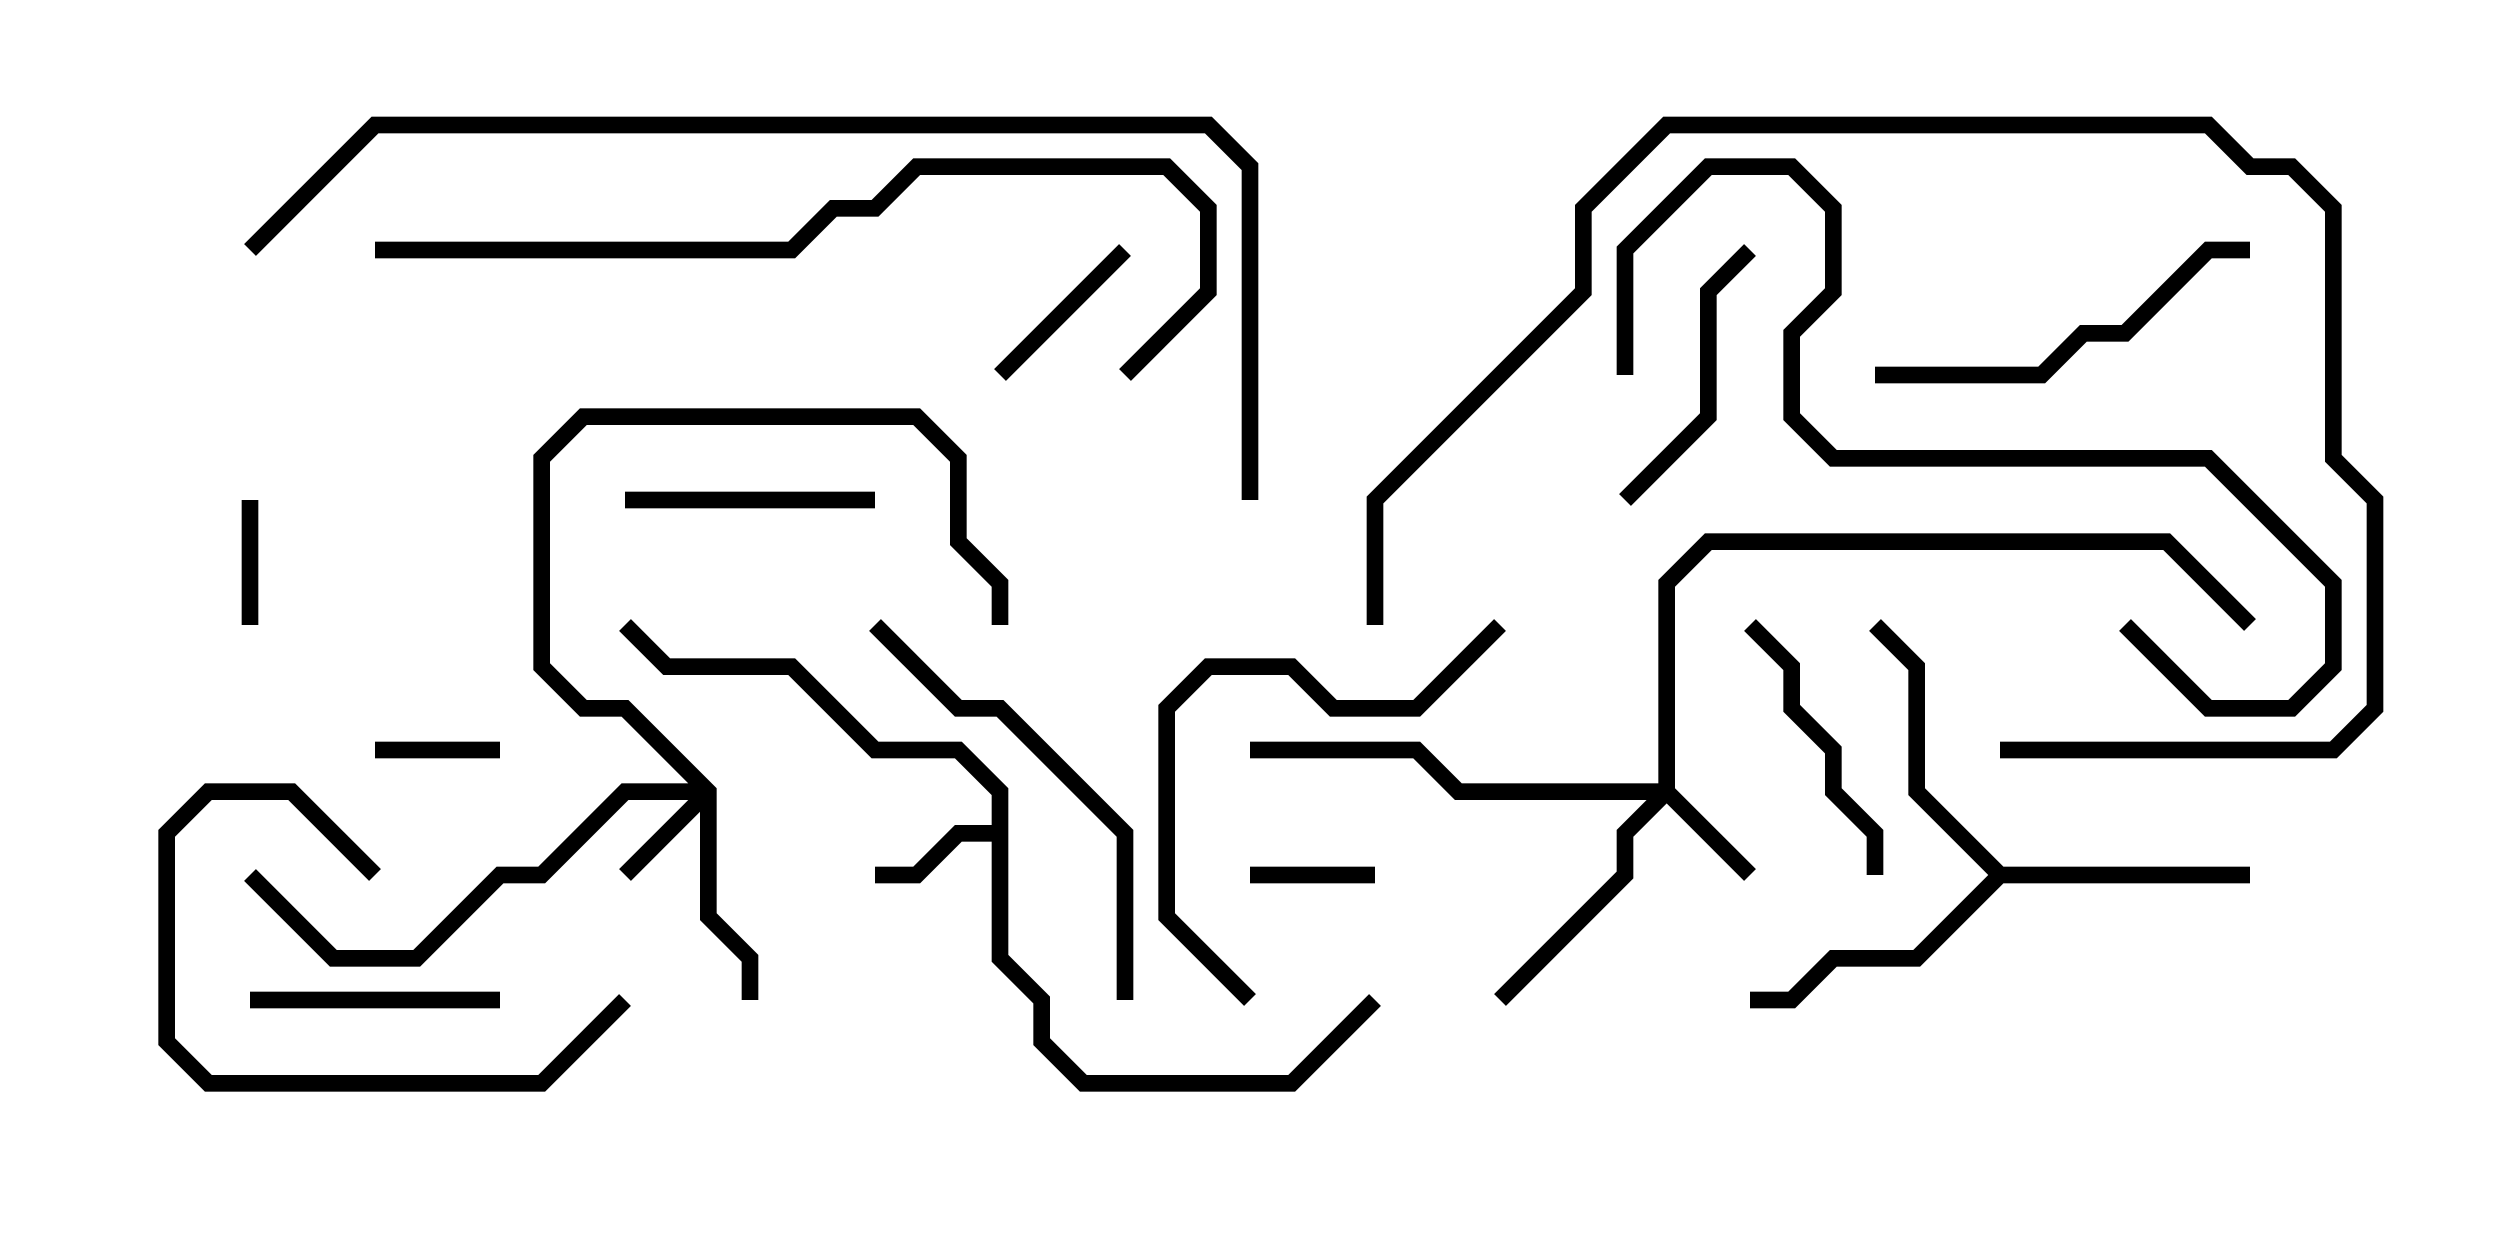 <svg version="1.1" width="30" height="15" xmlns="http://www.w3.org/2000/svg"><path d="M11.9,9.9L11.9,9.541L11.459,9.1L10.459,9.1L9.459,8.1L7.959,8.1L7.429,7.571L7.571,7.429L8.041,7.9L9.541,7.9L10.541,8.9L11.541,8.9L12.1,9.459L12.1,11.459L12.6,11.959L12.6,12.459L13.041,12.9L15.459,12.9L16.429,11.929L16.571,12.071L15.541,13.1L12.959,13.1L12.4,12.541L12.4,12.041L11.9,11.541L11.9,10.1L11.541,10.1L11.041,10.6L10.5,10.6L10.5,10.4L10.959,10.4L11.459,9.9z" stroke="none"/><path d="M24.041,10.4L27,10.4L27,10.6L24.041,10.6L23.041,11.6L22.041,11.6L21.541,12.1L21,12.1L21,11.9L21.459,11.9L21.959,11.4L22.959,11.4L23.859,10.5L22.9,9.541L22.9,8.041L22.429,7.571L22.571,7.429L23.1,7.959L23.1,9.459z" stroke="none"/><path d="M19.9,9.4L19.9,6.959L20.459,6.4L26.041,6.4L27.071,7.429L26.929,7.571L25.959,6.6L20.541,6.6L20.1,7.041L20.1,9.459L21.071,10.429L20.929,10.571L20,9.641L19.6,10.041L19.6,10.541L18.071,12.071L17.929,11.929L19.4,10.459L19.4,9.959L19.759,9.6L17.459,9.6L16.959,9.1L15,9.1L15,8.9L17.041,8.9L17.541,9.4z" stroke="none"/><path d="M8.6,9.459L8.6,10.959L9.1,11.459L9.1,12L8.9,12L8.9,11.541L8.4,11.041L8.4,9.741L7.571,10.571L7.429,10.429L8.259,9.6L7.541,9.6L6.541,10.6L6.041,10.6L5.041,11.6L3.959,11.6L2.929,10.571L3.071,10.429L4.041,11.4L4.959,11.4L5.959,10.4L6.459,10.4L7.459,9.4L8.259,9.4L7.459,8.6L6.959,8.6L6.4,8.041L6.4,5.459L6.959,4.9L11.041,4.9L11.6,5.459L11.6,6.459L12.1,6.959L12.1,7.5L11.9,7.5L11.9,7.041L11.4,6.541L11.4,5.541L10.959,5.1L7.041,5.1L6.6,5.541L6.6,7.959L7.041,8.4L7.541,8.4z" stroke="none"/><path d="M15,10.6L15,10.4L16.5,10.4L16.5,10.6z" stroke="none"/><path d="M4.5,9.1L4.5,8.9L6,8.9L6,9.1z" stroke="none"/><path d="M3.1,7.5L2.9,7.5L2.9,6L3.1,6z" stroke="none"/><path d="M13.429,2.929L13.571,3.071L12.071,4.571L11.929,4.429z" stroke="none"/><path d="M10.5,5.9L10.5,6.1L7.5,6.1L7.5,5.9z" stroke="none"/><path d="M6,11.9L6,12.1L3,12.1L3,11.9z" stroke="none"/><path d="M7.429,11.929L7.571,12.071L6.541,13.1L2.459,13.1L1.9,12.541L1.9,9.959L2.459,9.4L3.541,9.4L4.571,10.429L4.429,10.571L3.459,9.6L2.541,9.6L2.1,10.041L2.1,12.459L2.541,12.9L6.459,12.9z" stroke="none"/><path d="M22.6,10.5L22.4,10.5L22.4,10.041L21.9,9.541L21.9,9.041L21.4,8.541L21.4,8.041L20.929,7.571L21.071,7.429L21.6,7.959L21.6,8.459L22.1,8.959L22.1,9.459L22.6,9.959z" stroke="none"/><path d="M19.571,6.071L19.429,5.929L20.4,4.959L20.4,3.459L20.929,2.929L21.071,3.071L20.6,3.541L20.6,5.041z" stroke="none"/><path d="M27,2.9L27,3.1L26.541,3.1L25.541,4.1L25.041,4.1L24.541,4.6L22.5,4.6L22.5,4.4L24.459,4.4L24.959,3.9L25.459,3.9L26.459,2.9z" stroke="none"/><path d="M13.6,12L13.4,12L13.4,10.041L11.959,8.6L11.459,8.6L10.429,7.571L10.571,7.429L11.541,8.4L12.041,8.4L13.6,9.959z" stroke="none"/><path d="M17.929,7.429L18.071,7.571L17.041,8.6L15.959,8.6L15.459,8.1L14.541,8.1L14.1,8.541L14.1,10.959L15.071,11.929L14.929,12.071L13.9,11.041L13.9,8.459L14.459,7.9L15.541,7.9L16.041,8.4L16.959,8.4z" stroke="none"/><path d="M19.6,4.5L19.4,4.5L19.4,2.959L20.459,1.9L21.541,1.9L22.1,2.459L22.1,3.541L21.6,4.041L21.6,4.959L22.041,5.4L26.541,5.4L28.1,6.959L28.1,8.041L27.541,8.6L26.459,8.6L25.429,7.571L25.571,7.429L26.541,8.4L27.459,8.4L27.9,7.959L27.9,7.041L26.459,5.6L21.959,5.6L21.4,5.041L21.4,3.959L21.9,3.459L21.9,2.541L21.459,2.1L20.541,2.1L19.6,3.041z" stroke="none"/><path d="M16.6,7.5L16.4,7.5L16.4,5.959L18.9,3.459L18.9,2.459L19.959,1.4L26.541,1.4L27.041,1.9L27.541,1.9L28.1,2.459L28.1,5.459L28.6,5.959L28.6,8.541L28.041,9.1L24,9.1L24,8.9L27.959,8.9L28.4,8.459L28.4,6.041L27.9,5.541L27.9,2.541L27.459,2.1L26.959,2.1L26.459,1.6L20.041,1.6L19.1,2.541L19.1,3.541L16.6,6.041z" stroke="none"/><path d="M4.5,3.1L4.5,2.9L9.459,2.9L9.959,2.4L10.459,2.4L10.959,1.9L14.041,1.9L14.6,2.459L14.6,3.541L13.571,4.571L13.429,4.429L14.4,3.459L14.4,2.541L13.959,2.1L11.041,2.1L10.541,2.6L10.041,2.6L9.541,3.1z" stroke="none"/><path d="M15.1,6L14.9,6L14.9,2.041L14.459,1.6L4.541,1.6L3.071,3.071L2.929,2.929L4.459,1.4L14.541,1.4L15.1,1.959z" stroke="none"/></svg>